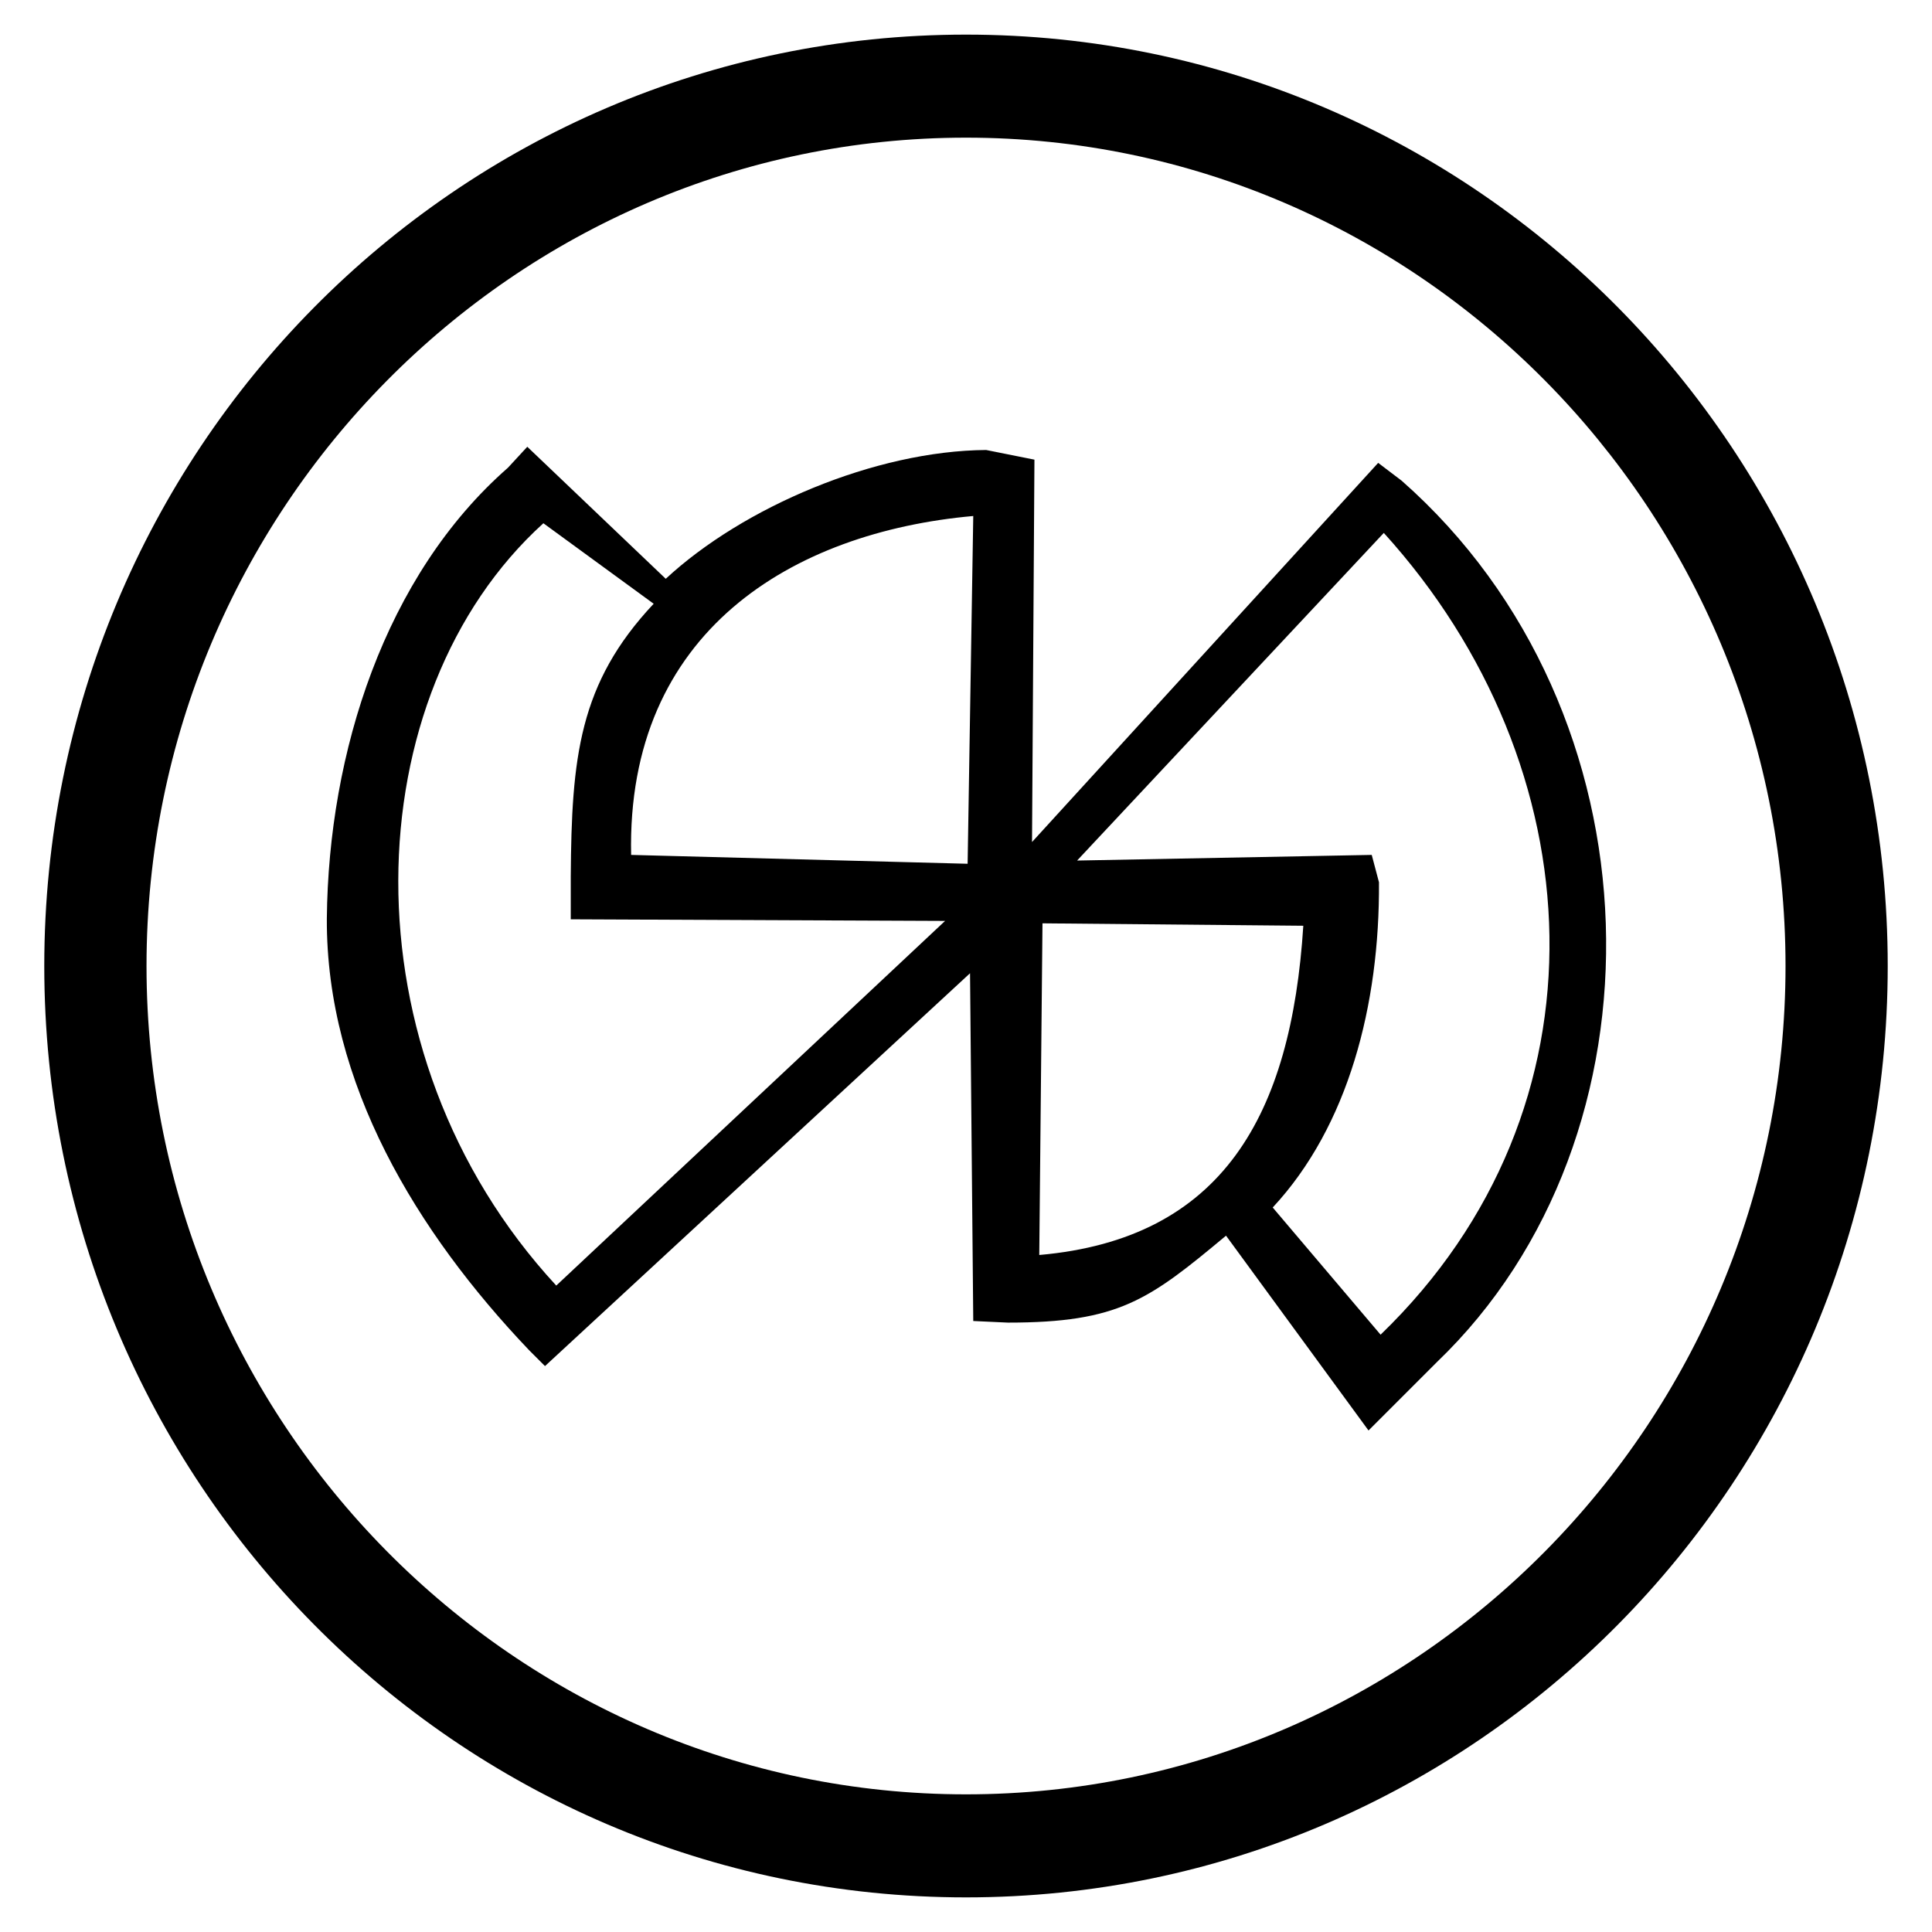 <svg xmlns="http://www.w3.org/2000/svg" width="1152" height="1152" viewBox="0 0 1152 1152"><title>AdobeMediaOptimizer_24</title><path d="M835.688 286.561L821.768 276l-206.4 226.08 1.44-228-28.8-5.76c-66.24.48-144.96 34.08-191.04 76.8l-82.56-78.72-11.52 12.48c-73.44 64.32-107.04 169.92-108 268.8-.48 98.4 53.76 187.2 120.48 257.28l9.6 9.6 253.44-234.24 1.92 207.36 20.64.96c66.24 0 84-13.44 130.08-51.84l84.96 116.16 40.8-40.8c140.16-134.399 135.36-387.839-21.12-525.599zm-255.36 21.12l-3.36 207.36-200.64-5.28c-2.88-133.44 96.48-192.48 204-202.08zM324.008 312l65.76 48c-44.64 47.52-48.96 91.68-49.44 162.72v25.44l223.2.96-231.84 217.44c-128.64-139.199-120-352.799-7.68-454.56zm295.68 436.32l1.92-197.76 155.52 1.44c-7.2 112.8-48 186.721-157.44 196.321zm203.52 47.52L758.888 720c45.12-48.48 63.84-120.96 63.36-193.92l-4.32-16.32-175.68 3.36 182.88-195.36c125.76 138.721 138.24 342.721-1.92 478.081z" fill-rule="evenodd"/><path d="M576.012 20.641C272.168 20.641 26.4 269.281 26.4 576s245.766 555.357 549.609 555.357S1125.6 882.719 1125.6 576 879.855 20.641 576.012 20.641zm0 1049.279c-269.274 0-488.649-221.759-488.649-493.92S306.738 82.08 576.012 82.08 1064.66 303.839 1064.66 576s-219.375 493.92-488.648 493.92z" fill-rule="evenodd"/></svg>